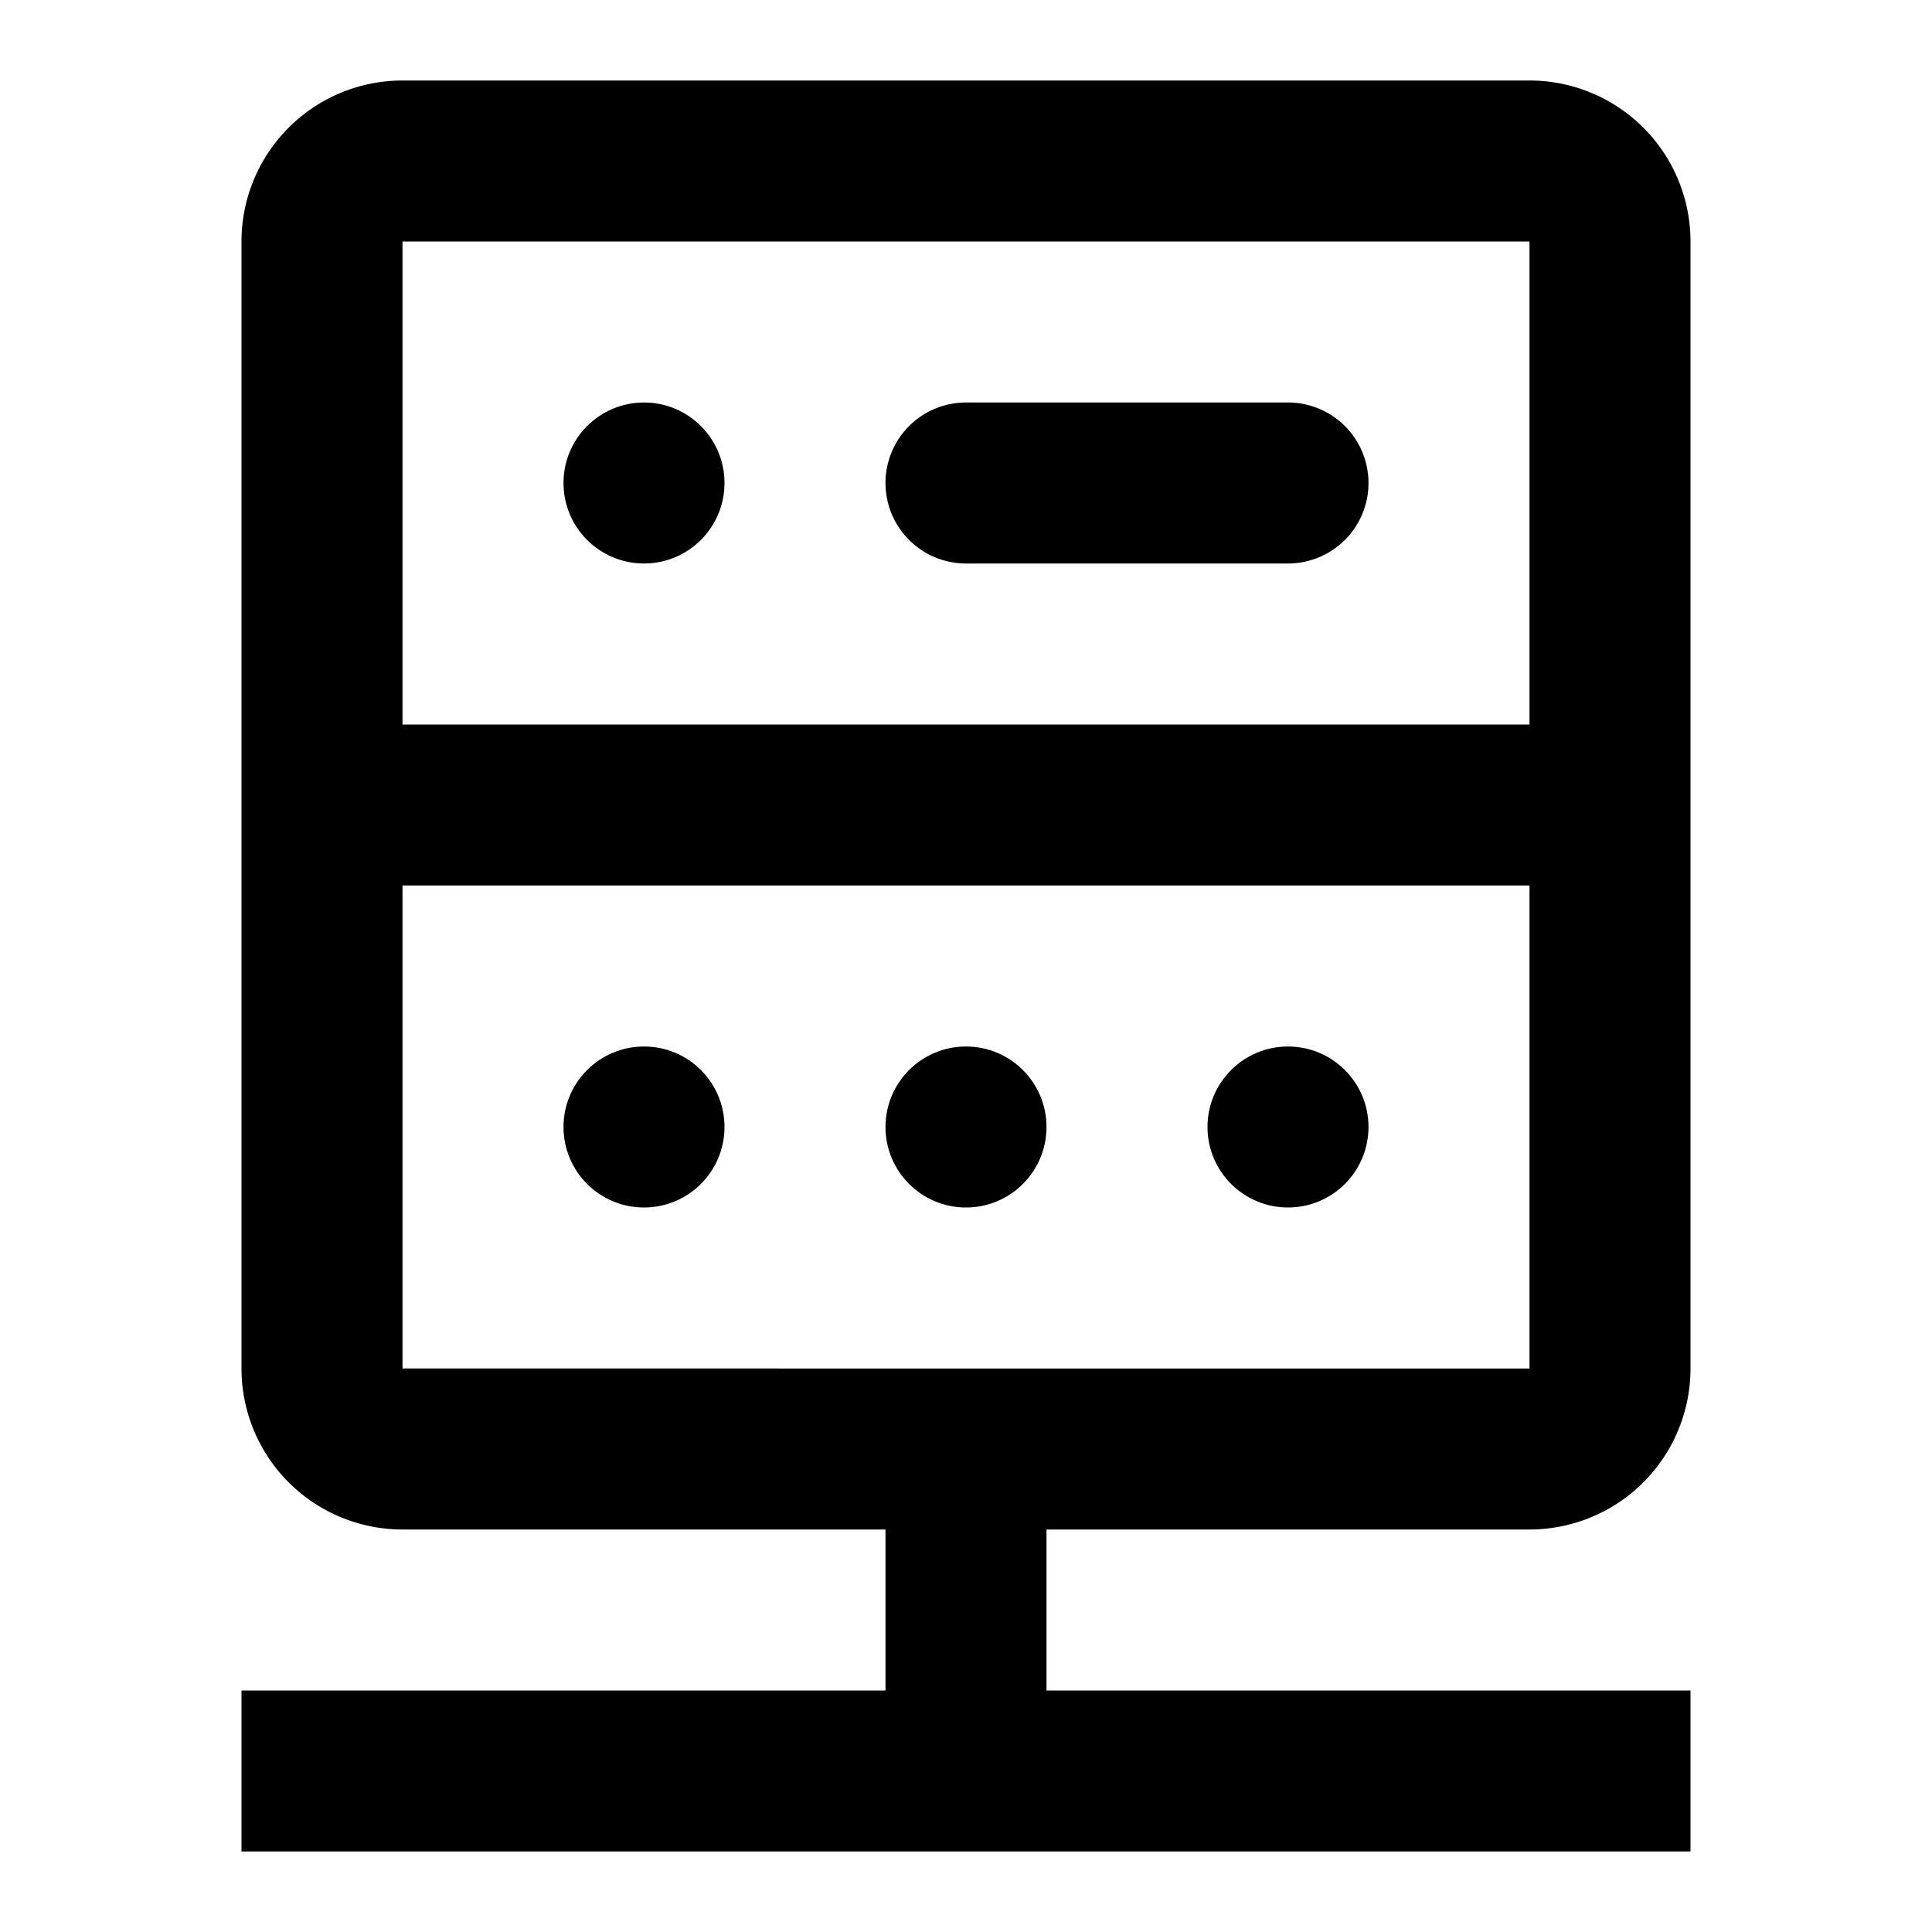 <svg xmlns="http://www.w3.org/2000/svg" viewBox="0 0 24 24"><circle cx="8" cy="14" r="1"/><circle cx="12" cy="14" r="1"/><circle cx="16" cy="14" r="1"/><circle cx="8" cy="6" r="1"/><path d="M12,7h4a1,1,0,0,0,0-2H12a1,1,0,0,0,0,2Z"/><path d="M19,1H5A2,2,0,0,0,3,3V17a2,2,0,0,0,2,2h6v2H3v2H21V21H13V19h6a2,2,0,0,0,2-2V3A2,2,0,0,0,19,1Zm0,16H5V11H19Zm0-8H5V3H19Z"/></svg>
